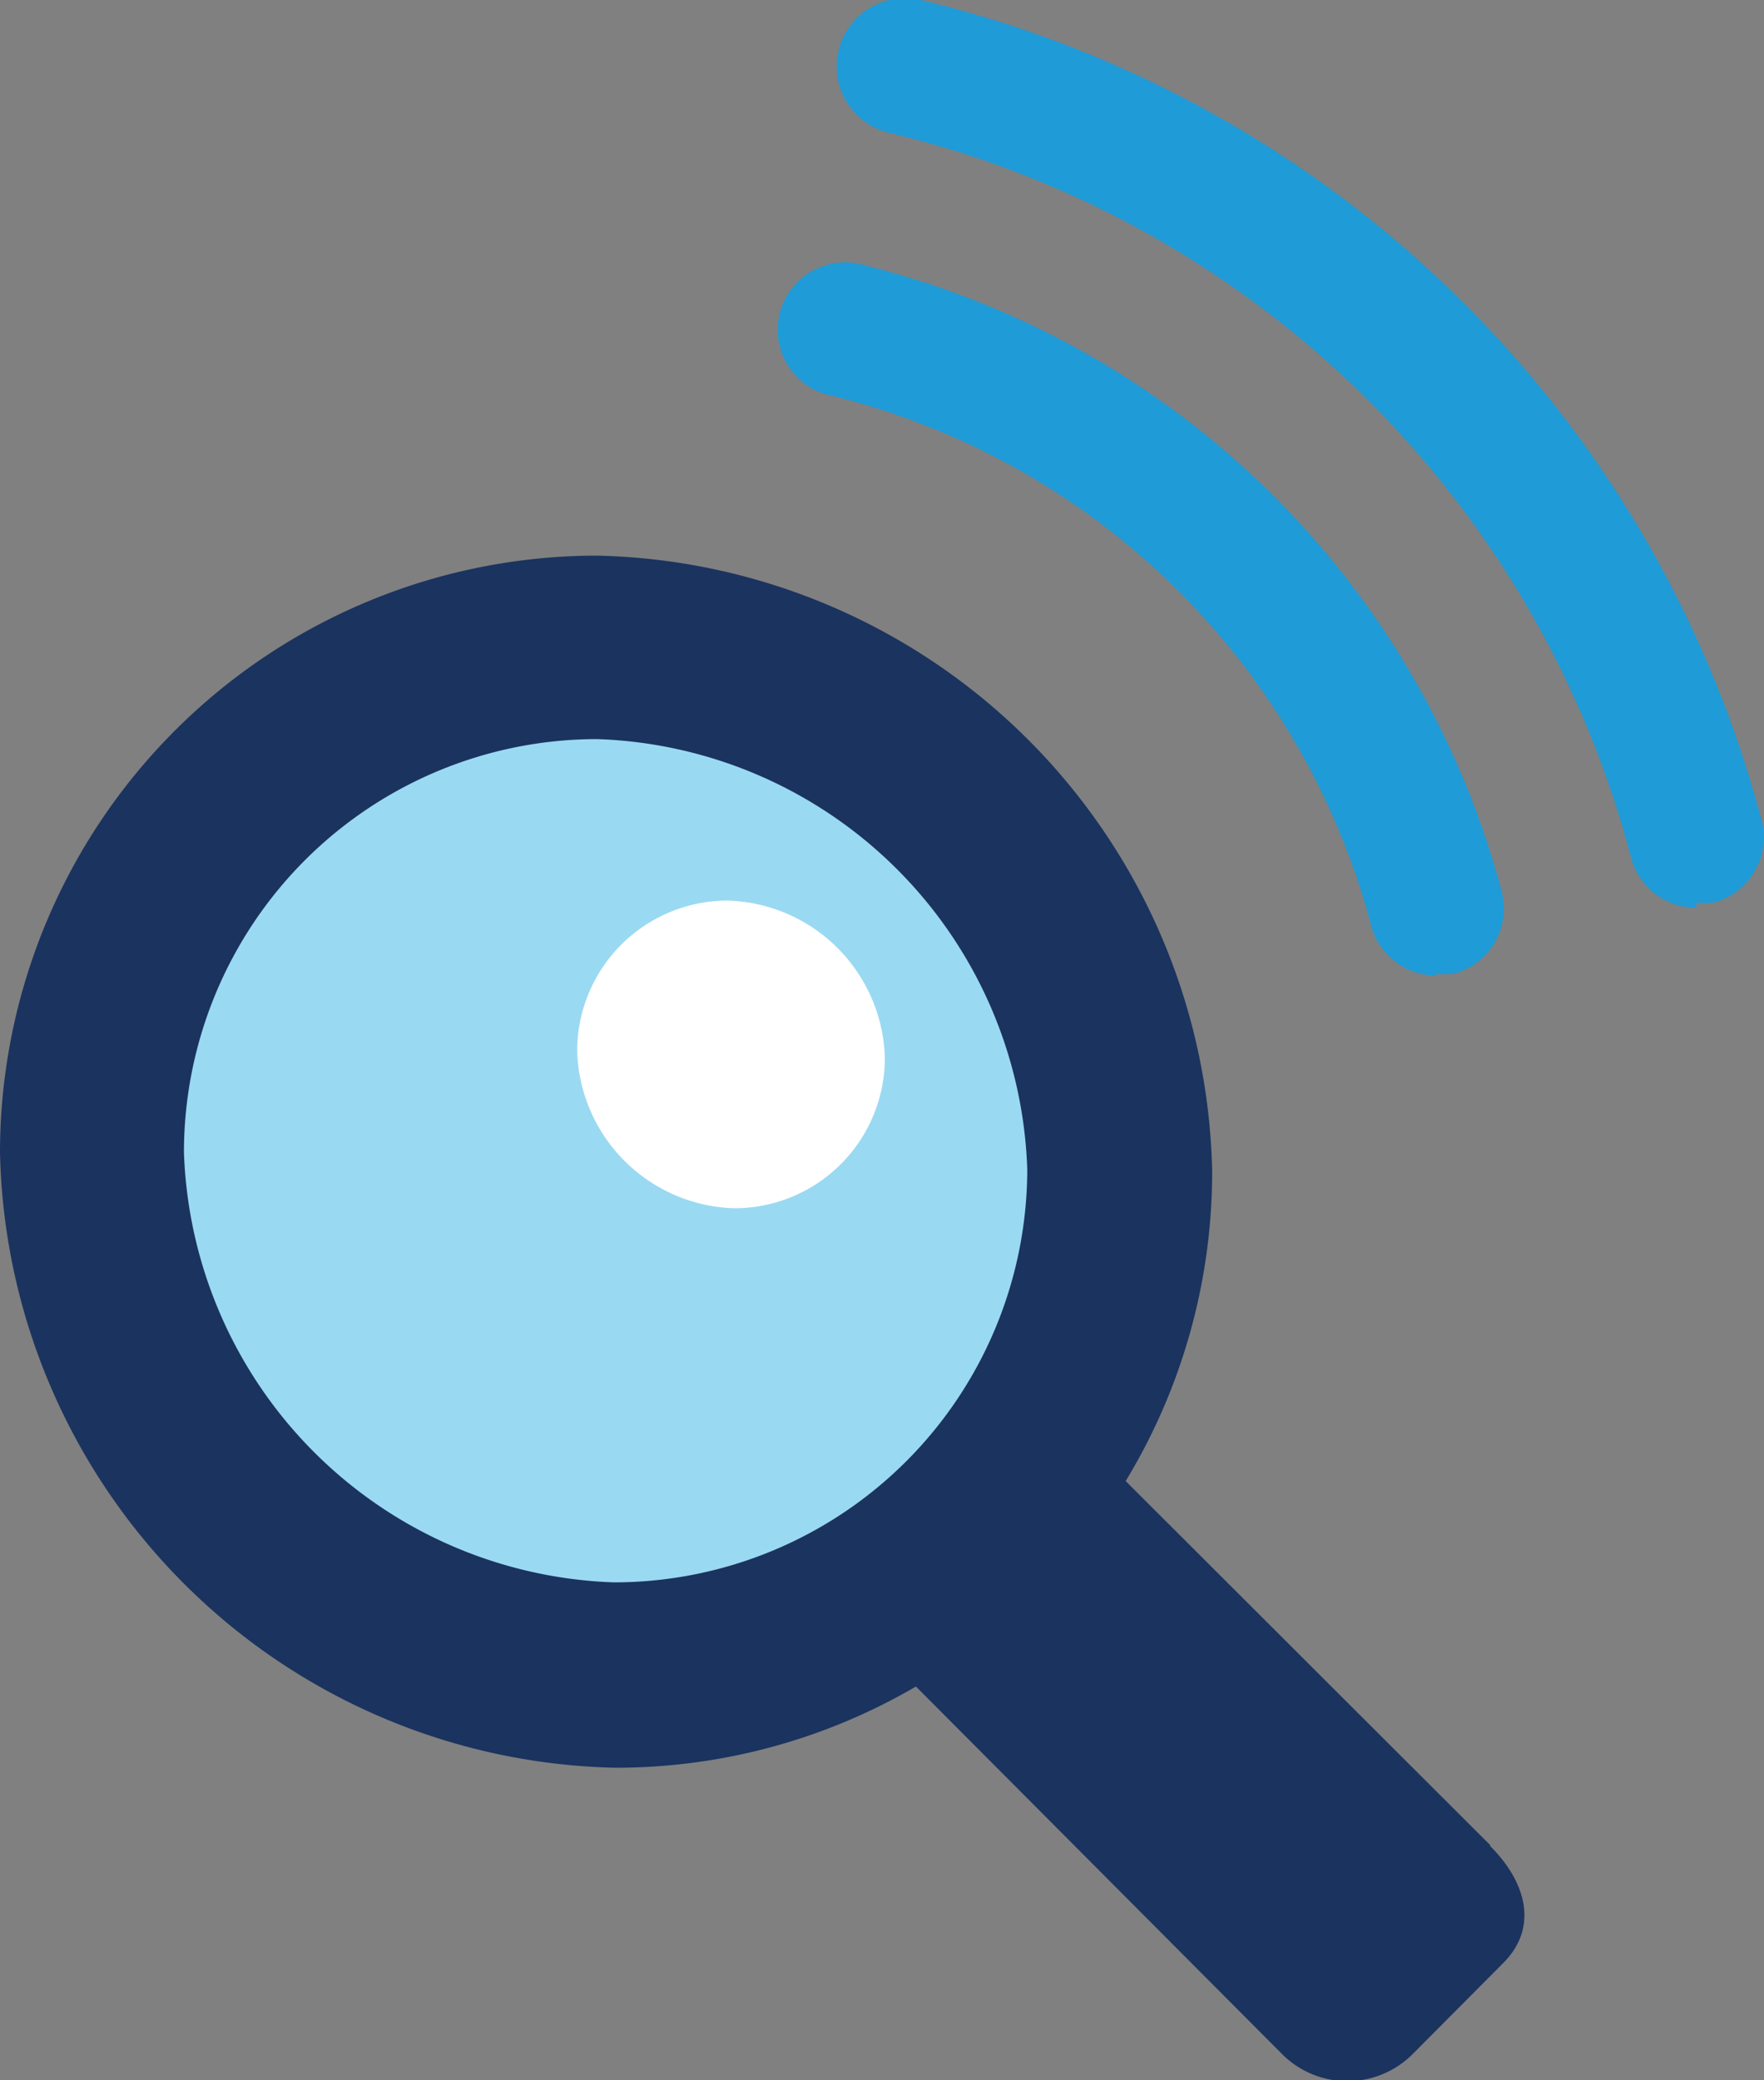 <svg xmlns="http://www.w3.org/2000/svg" viewBox="0 0 36.92 43.54"><rect x="0" y="0" width="36.92" height="43.54" fill="#808080" stroke="none"/><defs><style>.cls-1{fill:#1b335f;}.cls-2{fill:#1f9bd7;}.cls-3{fill:#9ad9f2;}.cls-4{fill:#fff;}</style></defs><title>search</title><g id="Layer_2" data-name="Layer 2"><g id="Layer_1-2" data-name="Layer 1"><path class="cls-1" d="M31.19,38.62,23.56,31a12.47,12.47,0,0,0,1.81-6.49A13.16,13.16,0,0,0,12.49,11.63,12.5,12.5,0,0,0,0,24.12,13.16,13.16,0,0,0,12.88,37a12.44,12.44,0,0,0,6.29-1.7L26.84,43a1.93,1.93,0,0,0,2.72,0l1.9-1.91c.75-.75.48-1.7-.27-2.45"/><path class="cls-2" d="M30.07,20.42a1.41,1.41,0,0,1-1.36-1A15.52,15.52,0,0,0,17.44,8.29a1.41,1.41,0,1,1,.68-2.73,18.35,18.35,0,0,1,13.31,13.1,1.41,1.41,0,0,1-1,1.72,1.43,1.43,0,0,1-.36,0Z"/><path class="cls-2" d="M35.51,19a1.41,1.41,0,0,1-1.36-1A21.12,21.12,0,0,0,18.61,2.78,1.41,1.41,0,1,1,19.27,0a23.94,23.94,0,0,1,17.6,17.17,1.41,1.41,0,0,1-1,1.72,1.38,1.38,0,0,1-.36,0Z"/><path class="cls-3" d="M3.85,24.12a8.65,8.65,0,0,1,8.65-8.65,9.32,9.32,0,0,1,9,9,8.65,8.65,0,0,1-8.65,8.65,9.32,9.32,0,0,1-9-9"/><path class="cls-4" d="M12.08,22a3.15,3.15,0,0,1,3.15-3.15,3.39,3.39,0,0,1,3.29,3.29,3.15,3.15,0,0,1-3.15,3.15A3.39,3.39,0,0,1,12.08,22"/></g></g></svg>